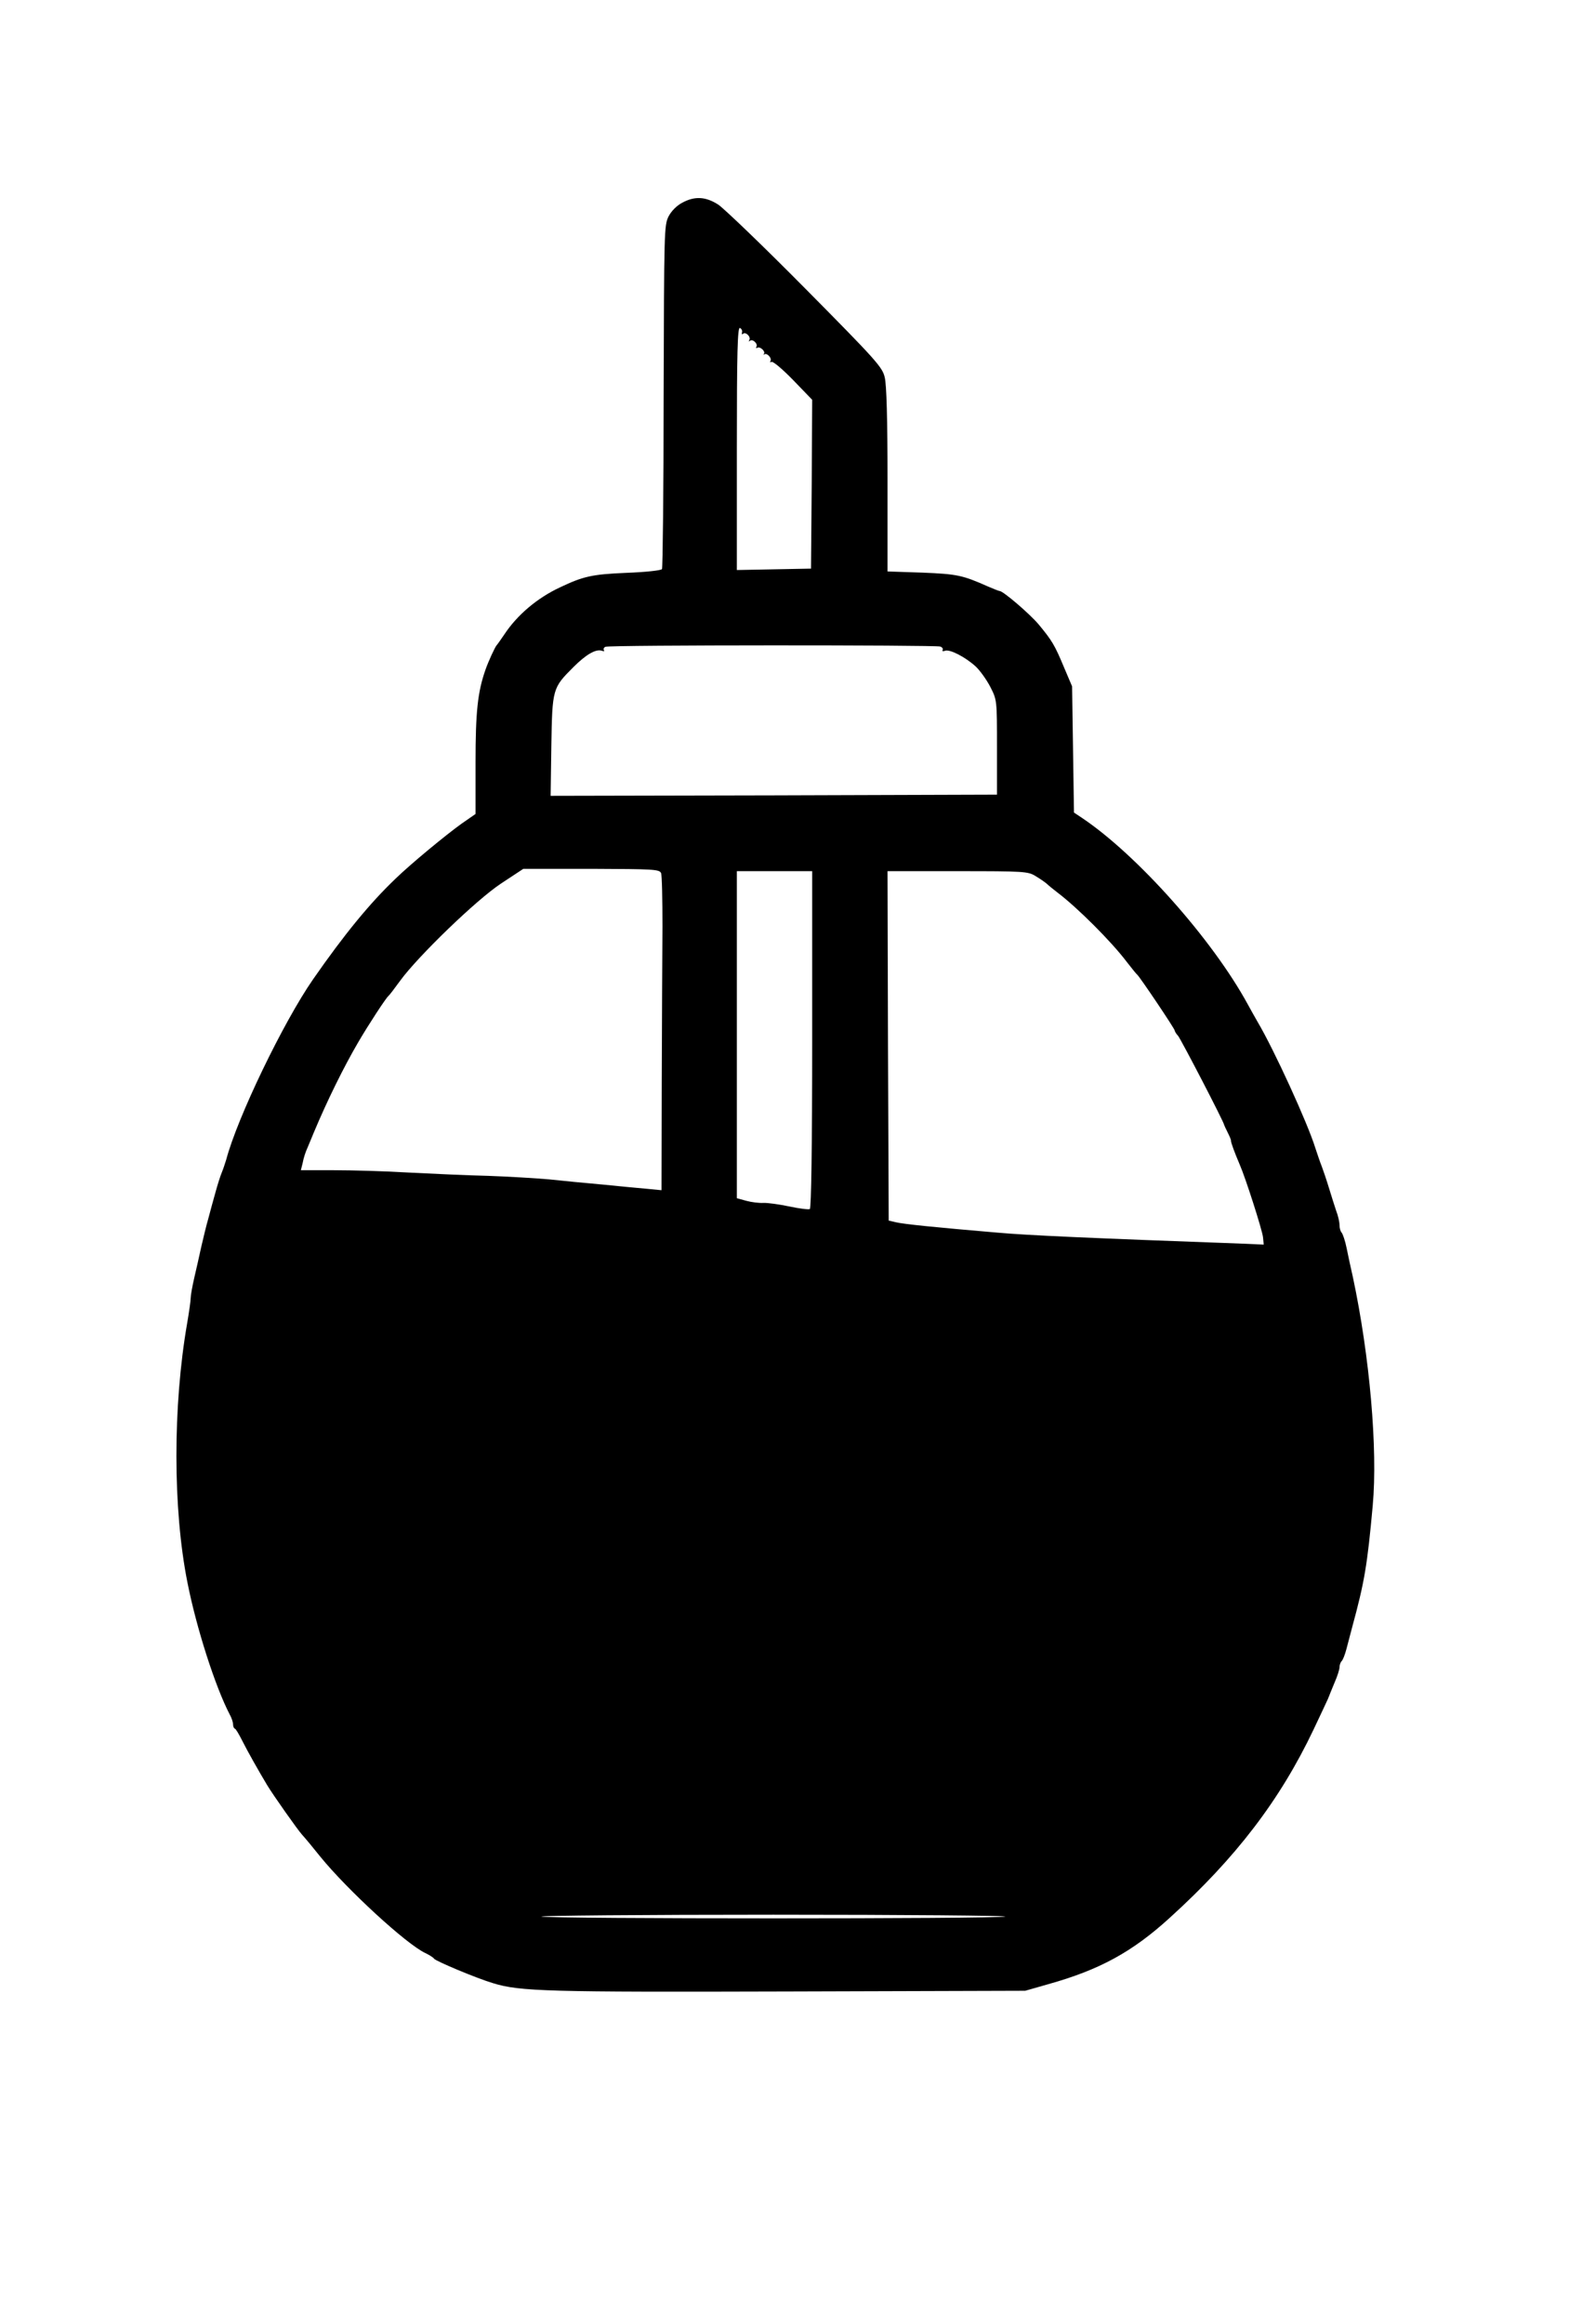 <?xml version="1.0" standalone="no"?>
<!DOCTYPE svg PUBLIC "-//W3C//DTD SVG 20010904//EN"
 "http://www.w3.org/TR/2001/REC-SVG-20010904/DTD/svg10.dtd">
<svg version="1.0" xmlns="http://www.w3.org/2000/svg"
 width="672pt" height="987pt" viewBox="0 0 672 987"
 preserveAspectRatio="xMidYMid meet">
<g transform="translate(0,987) scale(0.1,-0.1)"
fill="#000000" stroke="none">
<path d="M2898 9009 c-23 -12 -46 -35 -58 -58 -19 -38 -19 -63 -21 -763 0
-399 -4 -730 -7 -735 -4 -6 -72 -13 -152 -16 -145 -6 -183 -15 -280 -61 -99
-46 -184 -119 -238 -201 -15 -22 -29 -42 -32 -45 -7 -7 -36 -70 -48 -105 -33
-94 -42 -179 -42 -393 l0 -219 -59 -41 c-67 -48 -215 -170 -281 -234 -109
-104 -218 -237 -350 -427 -127 -183 -322 -588 -369 -766 -5 -16 -13 -41 -19
-55 -6 -14 -18 -52 -27 -85 -9 -33 -23 -82 -30 -110 -8 -27 -21 -81 -30 -120
-8 -38 -22 -98 -30 -133 -8 -35 -15 -73 -15 -85 0 -12 -7 -60 -15 -107 -61
-352 -61 -788 1 -1100 38 -193 118 -443 180 -562 8 -14 14 -33 14 -41 0 -9 3
-17 8 -19 4 -1 18 -25 32 -53 21 -42 69 -127 105 -187 26 -43 129 -189 148
-210 12 -13 47 -55 78 -94 114 -140 366 -372 446 -409 17 -8 34 -19 37 -24 7
-10 180 -83 251 -104 114 -35 231 -38 1255 -35 l1005 3 98 28 c218 61 357 137
516 282 280 254 468 499 611 800 29 61 56 119 61 130 4 11 17 42 28 69 12 27
21 56 21 65 0 9 4 21 9 26 6 6 14 28 20 50 6 22 17 65 25 95 52 191 64 262 87
515 22 241 -13 636 -84 970 -9 39 -21 95 -27 125 -6 30 -16 59 -21 65 -5 5 -9
19 -9 32 0 12 -6 40 -14 60 -7 21 -21 65 -31 98 -10 33 -24 74 -30 90 -7 17
-19 53 -28 80 -32 104 -175 417 -245 535 -11 19 -30 53 -42 75 -150 275 -470
635 -705 792 l-33 22 -4 268 -4 268 -34 80 c-40 96 -51 114 -108 183 -39 46
-151 142 -166 142 -4 0 -25 9 -49 19 -108 48 -131 53 -279 59 l-148 5 0 389
c0 259 -4 405 -12 436 -10 43 -37 73 -337 376 -179 181 -346 341 -370 357 -53
34 -100 37 -153 8z m254 -550 c-2 -8 0 -11 4 -7 10 11 35 -12 27 -26 -3 -6 -3
-8 2 -4 11 11 36 -12 28 -25 -3 -5 -1 -7 4 -4 12 7 36 -16 28 -26 -3 -4 -2 -5
2 -2 10 8 33 -16 26 -28 -3 -5 -2 -7 4 -4 6 4 47 -31 92 -77 l81 -84 -2 -358
-3 -359 -157 -3 -158 -3 0 517 c0 408 3 515 13 511 6 -2 11 -11 9 -18z m842
-1335 c9 -3 13 -10 10 -15 -3 -5 2 -6 10 -3 20 8 86 -26 131 -67 18 -17 46
-56 62 -87 28 -55 28 -56 28 -256 l0 -201 -948 -3 -948 -2 3 212 c4 244 5 246
94 335 54 54 96 78 121 69 8 -3 12 -2 8 3 -3 5 1 12 7 14 18 8 1403 8 1422 1z
m-1186 -962 c4 -9 6 -111 6 -227 -1 -115 -2 -415 -3 -665 l-1 -455 -62 6 c-35
3 -119 11 -188 18 -69 6 -171 16 -227 22 -57 5 -174 12 -260 15 -87 2 -239 9
-337 14 -99 6 -242 10 -319 10 l-139 0 8 32 c3 18 12 46 20 63 7 16 19 46 27
65 57 136 127 278 189 384 42 72 117 187 128 196 4 3 26 32 50 65 75 103 324
344 429 413 l94 62 289 0 c264 -1 289 -2 296 -18z m642 -706 c0 -455 -4 -717
-10 -721 -5 -3 -45 2 -87 11 -43 9 -93 16 -111 15 -18 -1 -50 3 -72 9 l-40 11
0 694 0 695 160 0 160 0 0 -714z m949 693 c19 -11 40 -26 47 -32 7 -7 27 -23
45 -37 86 -65 230 -209 295 -295 21 -27 41 -52 45 -55 10 -8 159 -229 159
-237 0 -3 6 -14 14 -22 12 -14 198 -372 196 -379 0 -1 7 -16 15 -32 8 -16 15
-32 14 -35 -1 -6 16 -52 37 -101 25 -57 96 -279 99 -309 l3 -31 -91 4 c-656
24 -908 35 -1042 47 -259 22 -398 36 -430 44 l-30 7 -3 742 -2 742 297 0 c284
0 300 -1 332 -21z m-129 -4419 c-33 -10 -1937 -10 -1970 0 -14 4 430 8 985 8
556 0 999 -4 985 -8z"/>
</g>
</svg>
